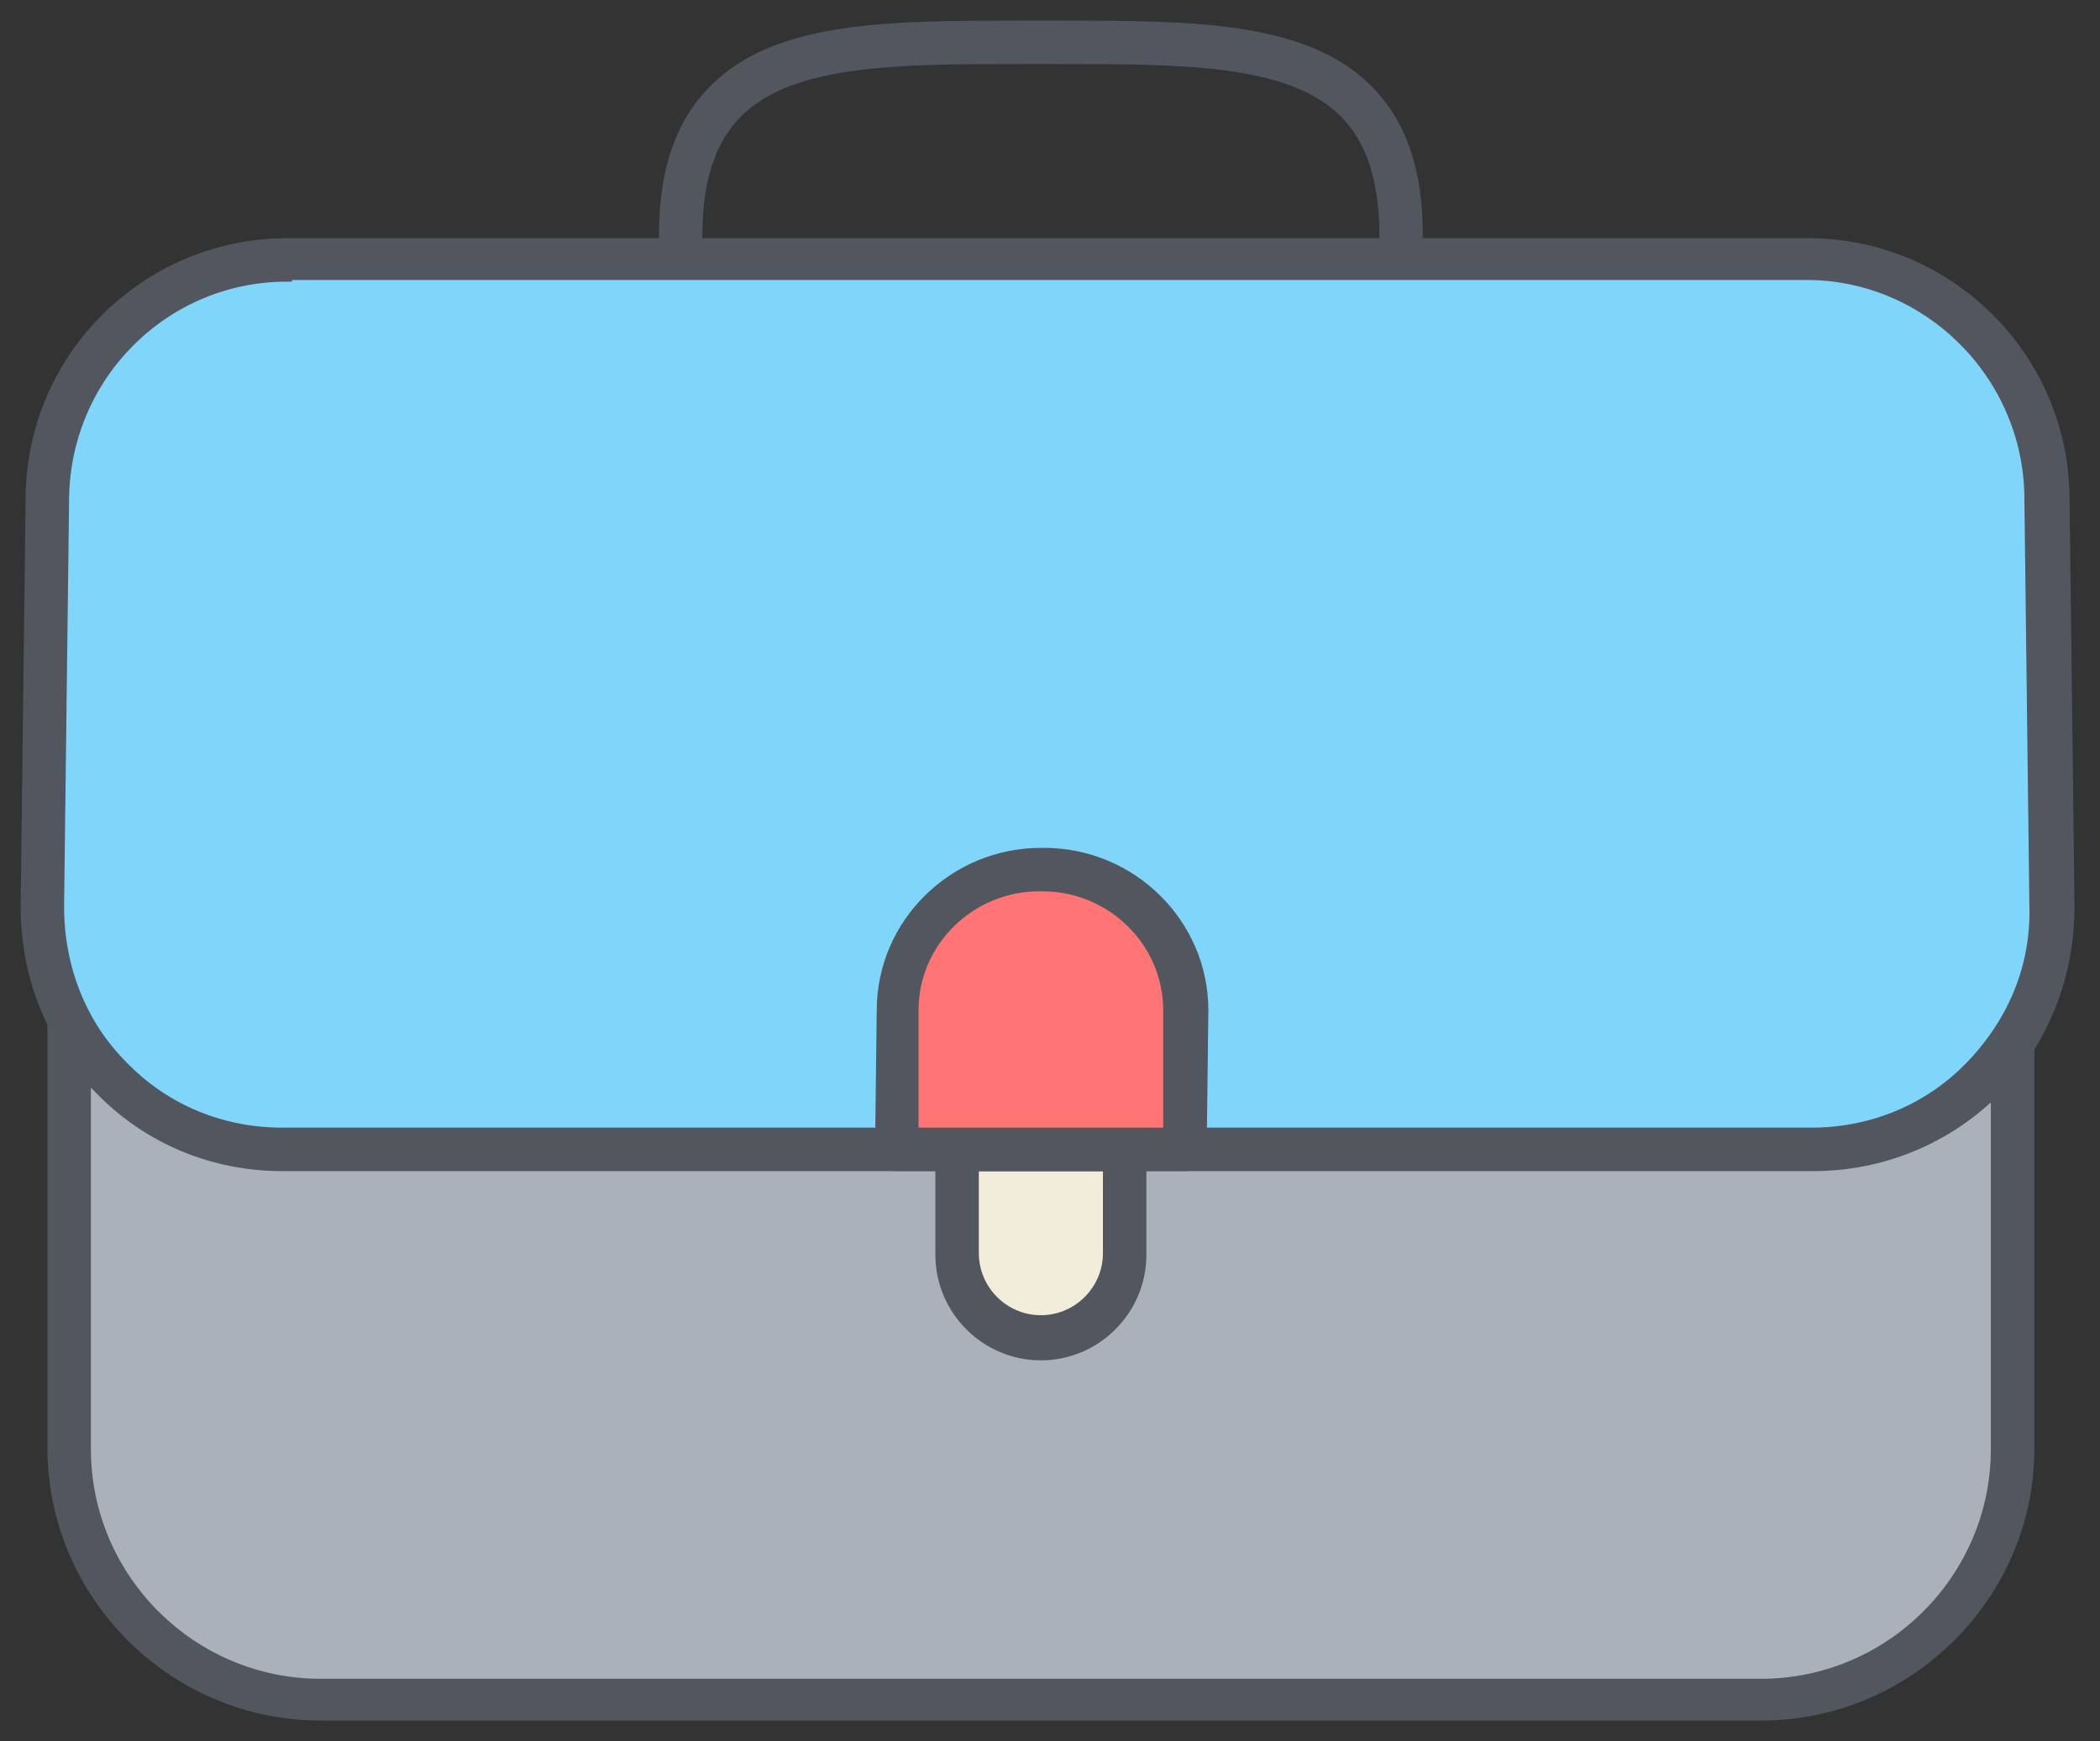 <svg width="82" height="68" viewBox="0 0 82 68" fill="none" xmlns="http://www.w3.org/2000/svg">
<rect x="0" y="0" width="82" height="68" fill="#333333" stroke="none"/>
<g clip-path="url(#clip0_5636_80)">
<path d="M68.774 66.345H12.514C7.084 66.345 2.701 61.962 2.701 56.532V22.776C2.701 17.346 7.084 12.963 12.514 12.963H68.774C74.204 12.963 78.587 17.346 78.587 22.776V56.597C78.587 61.962 74.204 66.345 68.774 66.345Z" fill="#AAB1BA"/>
<path d="M68.774 67.001H12.513C6.757 67.001 2.046 62.291 2.046 56.534V22.778C2.046 17.021 6.757 12.31 12.513 12.31H68.774C74.531 12.31 79.241 17.021 79.241 22.778V56.599C79.241 62.291 74.531 67.001 68.774 67.001ZM12.513 13.619C7.476 13.619 3.355 17.74 3.355 22.778V56.599C3.355 61.636 7.476 65.758 12.513 65.758H68.774C73.811 65.758 77.932 61.636 77.932 56.599V22.778C77.932 17.74 73.811 13.619 68.774 13.619H12.513Z" fill="#51565F" stroke="#51565F" stroke-width="0.389"/>
<path d="M40.644 52.281C38.812 52.281 37.373 50.842 37.373 49.01V45.281H43.915V49.01C43.915 50.776 42.475 52.281 40.644 52.281Z" fill="#F2EDDA"/>
<path d="M40.644 52.934C38.485 52.934 36.719 51.168 36.719 49.009V44.953C36.719 44.56 36.981 44.299 37.373 44.299H43.915C44.308 44.299 44.569 44.56 44.569 44.953V49.009C44.569 51.168 42.803 52.934 40.644 52.934ZM38.027 45.542V48.944C38.027 50.383 39.205 51.56 40.644 51.56C42.083 51.56 43.261 50.383 43.261 48.944V45.542H38.027Z" fill="#51565F" stroke="#51565F" stroke-width="0.389"/>
<path d="M19.252 10.151H11.205C6.102 10.151 1.916 14.273 1.85 19.441L1.654 35.403C1.588 40.637 5.775 44.889 11.009 44.889H70.736C75.97 44.889 80.157 40.637 80.091 35.403L79.895 19.375C79.829 14.273 75.643 10.086 70.54 10.086H62.035H19.252" fill="#80D6FA"/>
<path d="M70.802 45.543H11.009C8.327 45.543 5.775 44.496 3.878 42.534C1.981 40.636 1 38.085 1 35.403L1.196 19.375C1.261 13.88 5.775 9.497 11.205 9.497H70.606C76.101 9.497 80.549 13.946 80.615 19.375L80.811 35.403C80.811 38.085 79.83 40.636 77.932 42.599C76.035 44.496 73.484 45.543 70.802 45.543ZM11.205 10.805C6.43 10.805 2.57 14.665 2.504 19.441L2.308 35.403C2.308 37.758 3.159 39.982 4.794 41.618C6.43 43.319 8.654 44.234 11.009 44.234H70.736C73.091 44.234 75.316 43.319 76.951 41.618C78.587 39.917 79.502 37.758 79.437 35.403L79.241 19.375C79.175 14.6 75.25 10.74 70.54 10.74H11.205V10.805Z" fill="#51565F" stroke="#51565F" stroke-width="0.389"/>
<path d="M40.709 33.964C40.644 33.964 40.644 33.964 40.578 33.964C37.504 33.964 35.018 36.515 35.018 39.459V45.216H46.27V39.459C46.335 36.515 43.849 33.964 40.709 33.964Z" fill="#FF7474"/>
<path d="M46.27 45.541H35.017C34.821 45.541 34.69 45.475 34.559 45.345C34.429 45.214 34.363 45.083 34.363 44.887L34.429 39.457C34.429 36.055 37.242 33.308 40.644 33.308H40.774C44.176 33.308 46.989 36.055 46.989 39.457L46.924 44.887C46.924 45.279 46.662 45.541 46.27 45.541ZM35.672 44.233H45.615V39.457C45.615 36.775 43.391 34.616 40.709 34.616H40.578C37.896 34.616 35.672 36.775 35.672 39.457V44.233Z" fill="#51565F" stroke="#51565F" stroke-width="0.389"/>
<path d="M54.709 9.832C54.316 9.832 54.055 9.57 54.055 9.177C54.055 7.019 53.531 5.448 52.485 4.402C50.391 2.308 46.204 2.308 41.363 2.308H40.644H39.924C35.083 2.308 30.896 2.308 28.803 4.402C27.756 5.448 27.233 7.019 27.233 9.177C27.233 9.57 26.971 9.832 26.579 9.832C26.186 9.832 25.925 9.57 25.925 9.177C25.925 6.626 26.579 4.794 27.887 3.486C30.373 1 34.756 1 39.924 1H40.644H41.363C46.466 1 50.915 1 53.401 3.486C54.709 4.794 55.363 6.626 55.363 9.177C55.363 9.504 55.036 9.832 54.709 9.832Z" fill="#51565F" stroke="#51565F" stroke-width="0.389"/>
</g>
<defs>
<clipPath id="clip0_5636_80">
<rect width="82" height="68" fill="white"/>
</clipPath>
</defs>
</svg>
